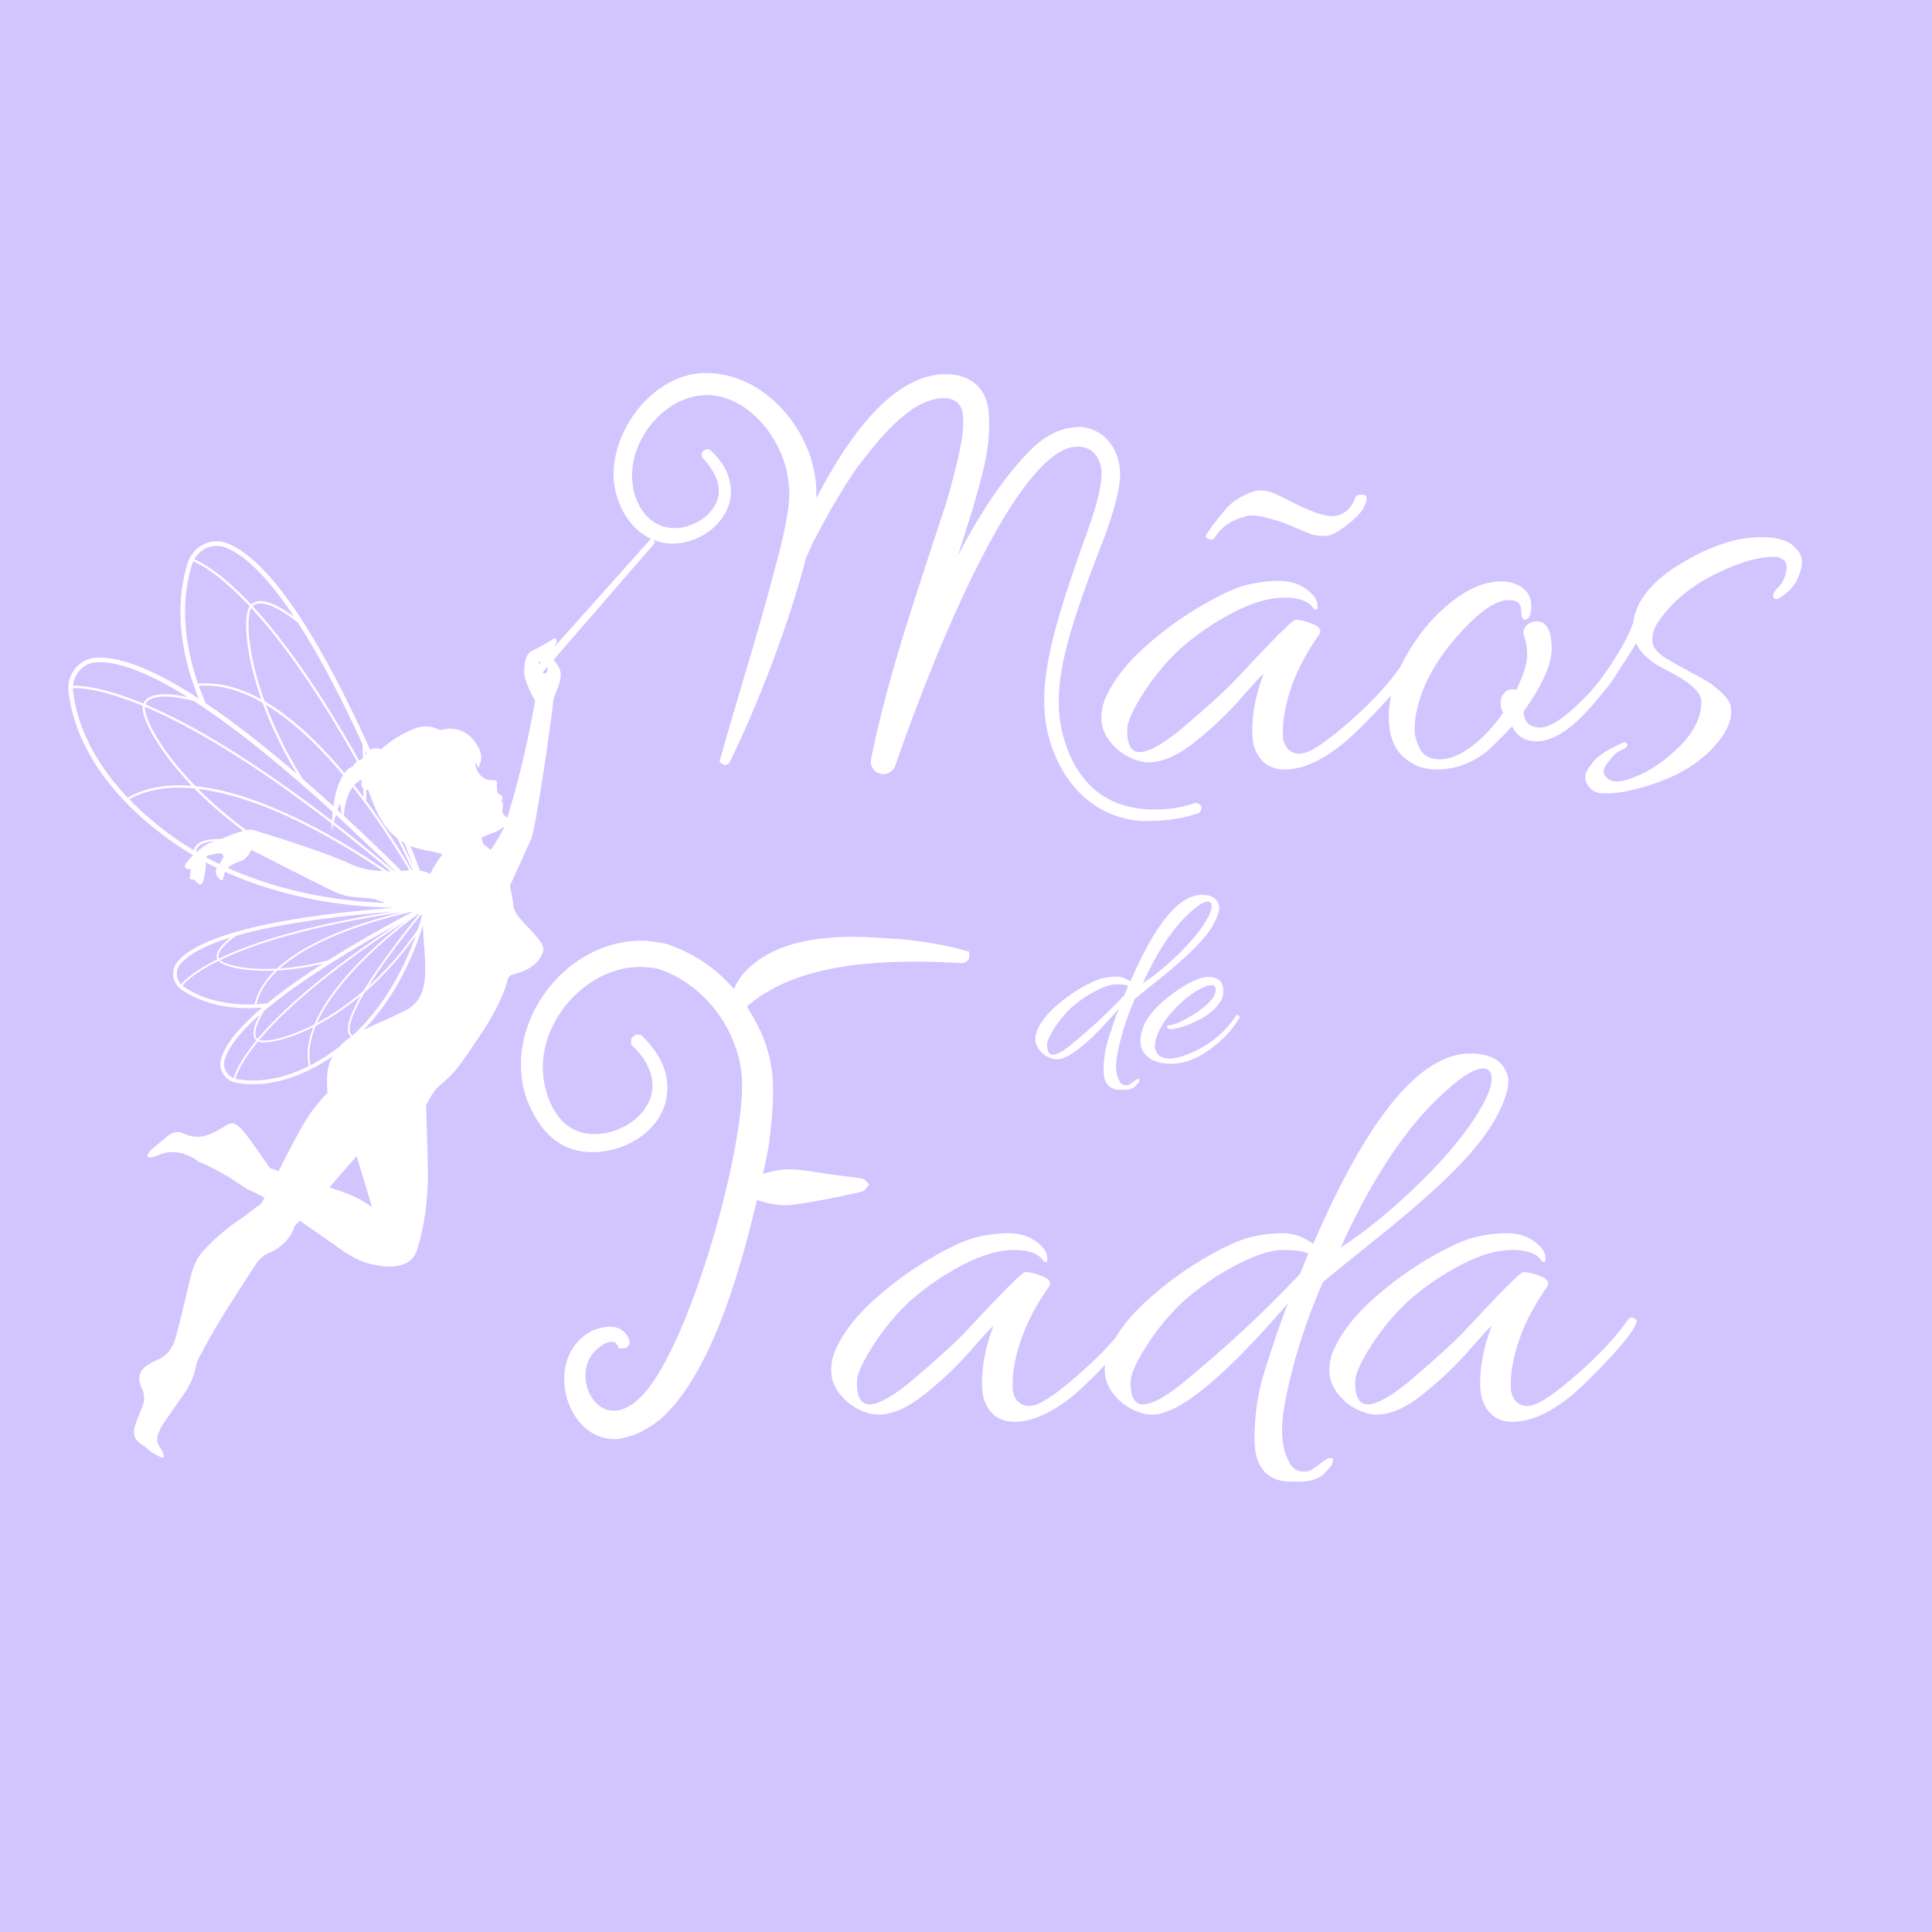 <svg xmlns="http://www.w3.org/2000/svg" xmlns:xlink="http://www.w3.org/1999/xlink" width="500" zoomAndPan="magnify" viewBox="0 0 375 375" height="500" preserveAspectRatio="xMidYMid meet" version="1.0"><defs><g/><clipPath id="7648b8c44b"><path d="M 13 104 L 128 104 L 128 283 L 13 283 Z M 13 104 " clip-rule="nonzero"/></clipPath><clipPath id="b85869373d"><path d="M -50.91 168.664 L 98.504 64.305 L 179.242 179.898 L 29.828 284.258 Z M -50.91 168.664 " clip-rule="nonzero"/></clipPath><clipPath id="c7b5b54cd9"><path d="M -50.91 168.664 L 98.504 64.305 L 179.242 179.898 L 29.828 284.258 Z M -50.91 168.664 " clip-rule="nonzero"/></clipPath><clipPath id="2ba72ee0f6"><path d="M -50.883 168.707 L 98.738 64.203 L 179.426 179.727 L 29.809 284.23 Z M -50.883 168.707 " clip-rule="nonzero"/></clipPath><clipPath id="dd529e66eb"><path d="M -50.883 168.707 L 98.711 64.219 L 179.371 179.703 L 29.781 284.188 Z M -50.883 168.707 " clip-rule="nonzero"/></clipPath></defs><rect x="-37.5" width="450" fill="#ffffff" y="-37.5" height="450" fill-opacity="1"/><rect x="-37.5" width="450" fill="#d2c4ff" y="-37.5" height="450" fill-opacity="1"/><g clip-path="url(#7648b8c44b)"><g clip-path="url(#b85869373d)"><g clip-path="url(#c7b5b54cd9)"><g clip-path="url(#2ba72ee0f6)"><g clip-path="url(#dd529e66eb)"><path fill="#ffffff" d="M 105.738 130.762 C 105.613 130.781 105.473 130.68 105.336 130.512 L 106.293 129.41 C 106.289 129.773 106.277 130.676 105.738 130.762 Z M 104.605 128.52 C 104.648 128.5 104.703 128.469 104.762 128.441 L 105.098 128.359 L 104.59 128.93 C 104.539 128.711 104.539 128.551 104.605 128.52 Z M 82.426 190.258 C 82.125 193.004 80.938 195.125 78.336 196.305 C 77.793 196.551 77.27 196.836 76.73 197.086 C 74.703 198.027 72.633 198.895 70.625 199.879 C 77.305 192.902 80.656 184.32 82.098 179.625 C 82.113 180.434 82.148 181.242 82.207 182.055 C 82.395 184.785 82.723 187.512 82.426 190.258 Z M 72.211 234.293 C 69.941 232.582 67.418 231.633 64.859 230.781 C 64.551 230.68 64.238 230.578 63.93 230.477 L 69.238 224.371 C 70.176 227.68 71.223 230.957 72.211 234.293 Z M 60.277 206.762 C 59.77 204.285 60.23 201.68 61.293 199.102 C 61.465 199.012 61.633 198.922 61.805 198.832 C 64.148 197.574 66.98 195.773 70.016 193.25 C 67.391 197.863 67.297 199.852 67.711 200.707 C 67.832 200.961 67.996 201.121 68.156 201.223 C 67.262 201.805 66.48 202.473 65.816 203.227 C 63.879 204.699 62.027 205.855 60.277 206.762 Z M 45.934 209.445 C 45.848 209.43 45.766 209.41 45.688 209.387 C 45.918 208.555 46.816 206.113 50.062 202.152 C 51.316 202.703 55.484 202.031 60.816 199.344 C 59.824 201.895 59.414 204.473 59.945 206.93 C 53.602 210.113 48.648 209.961 45.934 209.445 Z M 43.938 208.094 C 43.504 207.398 43.375 206.582 43.586 205.801 C 44.266 203.246 46.66 200.332 49.965 197.355 C 50.109 197.227 50.258 197.094 50.402 196.965 C 49.758 198.176 49.02 199.887 49.258 201.062 C 49.332 201.438 49.504 201.738 49.762 201.957 C 46.504 205.934 45.59 208.371 45.344 209.27 C 44.77 209.035 44.273 208.621 43.938 208.094 Z M 76.965 179.496 C 62.184 189.164 54.453 196.473 50.504 201.07 C 50.328 201.277 50.156 201.48 49.992 201.68 C 49.797 201.508 49.668 201.285 49.609 200.992 C 49.328 199.613 50.598 197.293 51.223 196.254 C 58.809 189.805 70.129 183.23 76.965 179.496 Z M 49.785 194.93 C 50.34 192.465 51.836 190.281 53.867 188.371 C 54.059 188.359 54.25 188.348 54.445 188.336 C 56.738 188.18 59.531 187.805 62.703 187.031 C 58.918 189.457 55.129 192.094 51.883 194.754 C 51.16 194.836 50.461 194.895 49.785 194.93 Z M 35.605 191.465 C 35.539 191.418 35.473 191.363 35.406 191.309 C 35.961 190.645 37.789 188.793 42.375 186.523 C 43.293 187.543 47.363 188.648 53.332 188.395 C 51.379 190.309 49.941 192.488 49.414 194.945 C 42.32 195.234 37.867 193.051 35.605 191.465 Z M 34.348 189.41 C 34.238 188.598 34.457 187.805 34.973 187.176 C 35.215 186.879 35.492 186.59 35.805 186.309 C 37.734 184.566 40.953 183.125 44.824 181.938 C 43.734 182.773 42.359 184.027 42.09 185.199 C 42.008 185.57 42.039 185.914 42.18 186.219 C 37.574 188.5 35.738 190.344 35.141 191.062 C 34.715 190.609 34.434 190.031 34.348 189.41 Z M 45.867 181.625 C 55.434 178.875 68.457 177.551 76.219 176.965 C 58.773 179.684 48.719 183.156 43.223 185.719 C 42.977 185.832 42.738 185.949 42.508 186.059 C 42.398 185.828 42.375 185.57 42.441 185.277 C 42.754 183.902 44.867 182.312 45.867 181.625 Z M 66.699 174.609 C 60.508 173.832 52.359 172.129 44.184 168.457 C 44.949 167.727 46.246 167.305 46.988 167.039 C 47.969 166.691 48.781 164.961 48.781 164.961 C 48.781 164.961 61.152 171.305 64.613 172.934 C 68.078 174.562 69.238 173.934 72.637 174.512 C 72.656 174.516 72.68 174.52 72.699 174.523 C 73.418 174.777 74.141 175.023 74.883 175.266 C 72.492 175.184 69.723 174.992 66.699 174.609 Z M 39.977 166.387 C 39.98 166.379 39.98 166.375 39.98 166.367 C 40.141 165.91 41.344 165.898 42.102 165.688 C 42.859 165.48 43.613 165.785 43.242 166.598 C 43.012 167.113 42.805 167.363 42.562 167.699 C 41.699 167.285 40.836 166.848 39.977 166.387 Z M 38.059 165.309 C 38.066 165.023 38.16 164.613 38.574 164.234 C 39.086 163.77 40.031 163.363 41.75 163.258 C 41.613 163.305 41.484 163.344 41.359 163.375 C 40.387 163.641 39.188 164.469 38.16 165.367 C 38.125 165.344 38.094 165.328 38.059 165.309 Z M 25.086 155.148 C 28.758 153.109 33.121 152.59 37.723 153.039 C 37.945 153.27 38.172 153.496 38.402 153.727 C 40.711 156.027 43.629 158.617 47.223 161.266 C 45.852 161.609 44.25 162.312 42.898 162.844 C 40.25 162.797 38.918 163.312 38.262 163.914 C 37.848 164.301 37.684 164.715 37.633 165.059 C 36.207 164.207 34.793 163.285 33.41 162.285 C 30.109 159.902 27.367 157.504 25.086 155.148 Z M 14.172 134.062 C 14.152 133.898 14.145 133.73 14.145 133.566 C 15.406 133.516 19.664 133.664 27.703 137 C 27.371 139.152 30.41 145.398 37.23 152.527 C 32.34 152.137 28.168 152.902 24.777 154.82 C 16.766 146.398 14.656 138.559 14.172 134.062 Z M 15.375 130.211 C 15.672 129.867 16.004 129.574 16.363 129.332 C 17.105 128.836 17.969 128.559 18.883 128.527 C 23.504 128.367 29.699 131.094 36.426 135.309 C 34.227 134.824 30.836 134.332 28.98 135.332 C 28.426 135.629 28.035 136.047 27.824 136.566 C 19.793 133.234 15.535 133.055 14.164 133.117 C 14.246 132.051 14.668 131.023 15.375 130.211 Z M 64.57 157.586 C 64.516 158.133 64.469 158.711 64.434 159.324 C 48.367 146.926 36.91 140.551 29.496 137.281 C 29.062 137.09 28.648 136.914 28.234 136.738 C 28.41 136.309 28.723 135.977 29.191 135.723 C 31.309 134.582 35.789 135.578 37.598 136.051 C 46.562 141.844 56.355 150.094 64.57 157.586 Z M 38.59 133.137 C 42.77 132.793 46.961 134.109 50.965 136.414 C 51.074 136.715 51.188 137.016 51.301 137.32 C 52.691 140.98 54.707 145.383 57.613 150.211 C 51.066 144.59 45.16 140.012 39.918 136.484 C 39.422 135.34 38.977 134.223 38.59 133.137 Z M 37.328 109.418 C 37.379 109.258 37.441 109.105 37.508 108.953 C 38.68 109.426 42.5 111.32 48.445 117.668 C 47.262 119.496 47.453 126.438 50.727 135.746 C 46.434 133.371 42.316 132.352 38.438 132.703 C 34.609 121.727 35.918 113.715 37.328 109.418 Z M 39.324 106.789 C 39.543 106.641 39.773 106.512 40.012 106.402 C 41.262 105.828 42.641 105.797 43.902 106.312 C 48.18 108.074 52.699 113.109 57.09 119.723 C 55.289 118.375 52.402 116.531 50.297 116.676 C 49.668 116.719 49.145 116.938 48.738 117.324 C 42.789 110.977 38.984 109.062 37.707 108.551 C 38.102 107.844 38.652 107.238 39.324 106.789 Z M 70.391 144.496 L 70.434 147.238 C 70.211 147.324 69.949 147.445 69.684 147.59 C 61.523 133.008 54.785 124.047 49.965 118.664 C 49.648 118.312 49.344 117.98 49.039 117.652 C 49.375 117.332 49.797 117.156 50.328 117.121 C 52.727 116.953 56.402 119.707 57.852 120.883 C 62.32 127.816 66.633 136.289 70.391 144.496 Z M 80.77 164.582 C 82.258 165.055 83.84 165.23 85.363 165.609 C 85.543 165.652 85.699 165.766 85.832 165.926 C 84.758 167.238 83.961 168.68 83.508 169.598 C 82.965 169.371 82.398 169.164 81.816 169.039 C 81.727 169.02 81.625 169.004 81.523 168.988 C 80.988 167.562 80.371 165.945 79.684 164.184 C 80.035 164.328 80.398 164.465 80.77 164.582 Z M 71.473 191.508 C 73.551 188.172 76.773 183.656 81.703 177.551 C 81.773 177.578 81.848 177.605 81.926 177.633 C 81.734 178.355 81.465 179.293 81.102 180.395 C 78.012 184.922 74.719 188.582 71.473 191.508 Z M 61.023 198.836 C 55.668 201.602 51.52 202.297 50.301 201.867 C 50.473 201.66 50.648 201.457 50.828 201.242 C 54.902 196.516 62.992 188.91 78.695 178.801 C 76.297 180.676 73.094 183.344 70.027 186.438 C 66.605 189.879 62.93 194.297 61.023 198.836 Z M 70.277 186.695 C 74.477 182.461 78.922 179.023 81.207 177.344 C 81.254 177.367 81.301 177.387 81.355 177.41 C 76.004 184.043 72.637 188.84 70.566 192.305 C 67.406 195.035 64.312 197.082 61.523 198.57 C 63.449 194.23 66.984 190.008 70.277 186.695 Z M 61.309 161.188 C 66.195 163.777 70.719 166.617 74.391 169.09 C 72.316 169.012 70.074 168.672 67.902 167.645 C 62.453 165.07 49.172 161.113 49.172 161.113 C 48.789 161.031 48.332 161.051 47.828 161.137 C 44.16 158.461 41.043 155.734 38.449 153.121 C 46.191 154.039 54.527 157.594 61.309 161.188 Z M 76.668 169.086 C 76.617 169.086 76.566 169.09 76.516 169.09 C 72.363 165.59 68.457 162.441 64.789 159.602 C 64.902 159.168 65.043 158.68 65.199 158.164 C 69.641 162.23 73.594 166.047 76.668 169.086 Z M 66.023 155.855 C 66.055 156.555 66.176 157.289 66.418 158.043 C 66.117 157.77 65.816 157.492 65.512 157.215 C 65.668 156.766 65.836 156.309 66.023 155.855 Z M 66.602 150.449 C 65.871 151.582 65.125 153.438 64.703 156.477 C 62.805 154.746 60.828 152.984 58.801 151.227 C 58.785 151.219 58.773 151.207 58.762 151.195 C 55.555 146.062 53.23 141.176 51.598 136.793 C 57.145 140.141 62.316 145.312 66.602 150.449 Z M 69.305 147.824 C 68.941 148.074 68.617 148.383 68.453 148.746 C 68.137 148.867 67.523 149.191 66.867 150.07 C 62.773 145.164 58.734 141.238 54.828 138.379 C 53.652 137.52 52.492 136.758 51.34 136.09 C 47.957 126.703 47.762 119.773 48.762 118.008 C 49.047 118.316 49.336 118.633 49.633 118.961 C 54.441 124.328 61.164 133.27 69.305 147.824 Z M 77.863 163.234 C 78.066 163.363 78.277 163.488 78.488 163.605 C 79.156 165.301 79.762 166.871 80.301 168.285 C 79.477 166.551 78.664 164.867 77.863 163.234 Z M 79.961 168.934 C 77.73 165.145 74.617 160.199 70.91 155.211 L 71.098 155.207 L 71.07 153.277 C 71.184 153.305 71.309 153.328 71.449 153.34 C 71.492 153.438 71.531 153.539 71.57 153.641 C 71.699 153.977 71.828 154.312 71.953 154.648 C 72.758 156.75 73.605 158.824 75.027 160.645 C 75.648 161.441 76.344 162.125 77.105 162.703 C 78.094 164.703 79.094 166.777 80.109 168.93 C 80.062 168.93 80.012 168.93 79.961 168.934 Z M 70.527 153.051 L 70.555 154.73 C 70.191 154.25 69.824 153.77 69.453 153.289 C 69.219 152.984 68.984 152.688 68.75 152.391 C 69.102 152 69.508 151.664 69.992 151.422 C 70.09 151.492 70.195 151.562 70.305 151.633 C 70.305 151.633 69.824 152.555 70.527 153.051 Z M 77.887 169.031 C 74.938 166.094 71.09 162.355 66.738 158.34 C 66.809 157.227 67.113 154.539 68.461 152.742 C 68.676 153.016 68.891 153.289 69.098 153.559 C 73.367 159.074 76.949 164.711 79.457 168.949 C 78.969 168.969 78.441 169 77.887 169.031 Z M 70.965 146.59 L 70.949 145.719 C 71.023 145.879 71.094 146.039 71.164 146.195 C 71.094 146.312 71.023 146.441 70.965 146.59 Z M 64.668 160.07 C 68.172 162.785 71.895 165.789 75.84 169.105 C 75.633 169.109 75.426 169.109 75.211 169.109 C 71.43 166.539 66.676 163.531 61.523 160.797 C 54.336 156.988 47.785 154.441 42.051 153.238 C 40.625 152.938 39.254 152.727 37.93 152.59 C 30.977 145.434 27.945 139.199 28.129 137.18 C 28.516 137.34 28.91 137.508 29.312 137.688 C 36.742 140.965 48.25 147.371 64.406 159.863 C 64.383 160.371 64.363 160.895 64.355 161.449 C 64.355 161.449 64.461 160.906 64.668 160.07 Z M 53.73 188.016 C 47.711 188.332 43.645 187.254 42.715 186.359 C 42.953 186.242 43.195 186.129 43.449 186.012 C 49.109 183.379 59.617 179.785 78.086 177.043 C 75.129 177.762 71.113 178.879 67.043 180.43 C 62.508 182.16 57.336 184.664 53.73 188.016 Z M 67.164 180.766 C 72.281 178.816 77.312 177.559 80.25 176.91 C 80.25 176.91 80.254 176.914 80.258 176.914 C 76.918 178.652 70.387 182.168 63.691 186.402 C 60.242 187.32 57.07 187.801 54.293 187.98 C 57.84 184.82 62.801 182.43 67.164 180.766 Z M 68.477 200.992 C 68.328 200.93 68.156 200.805 68.031 200.551 C 67.691 199.848 67.652 197.891 70.828 192.562 C 71.113 192.316 71.402 192.062 71.691 191.801 C 74.633 189.148 77.715 185.809 80.684 181.625 C 78.824 186.883 75.137 194.828 68.477 200.992 Z M 93.512 162.562 C 95.258 161.727 96.293 161.617 97.875 160.465 C 97.34 161.75 96.391 163.32 95.234 164.988 C 94.82 164.586 94.363 164.219 93.863 163.902 C 93.637 163.297 93.375 162.629 93.512 162.562 Z M 126.18 104.75 L 107.551 125.613 L 108.047 124.676 C 108.215 124.262 107.746 123.684 107.395 123.965 C 106.34 124.809 104.199 125.863 103.359 126.273 C 101.914 126.98 101.777 128.781 101.762 130.586 C 101.742 132.387 103.871 136.027 103.871 136.027 C 101.961 146.676 100.07 153.418 98.438 158.781 C 98.312 158.633 98.152 158.477 97.969 158.305 C 97.492 157.859 97.422 157.445 97.551 156.859 C 97.641 156.457 97.562 156.02 97.559 155.598 C 97.457 155.598 97.359 155.598 97.258 155.598 C 97.609 154.961 97.762 154.43 96.848 154.141 C 96.641 154.074 96.496 153.555 96.469 153.234 C 96.43 152.777 96.445 152.32 96.461 151.855 C 96.469 151.586 96.23 151.371 95.957 151.414 C 95.898 151.422 95.836 151.434 95.777 151.441 C 94.996 151.48 94.383 151.305 93.902 151.016 C 93.605 150.836 93.355 150.613 93.148 150.371 C 92.629 149.758 92.383 149.027 92.277 148.59 C 92.254 148.465 92.227 148.34 92.203 148.215 C 92.332 148.172 92.289 148.188 92.418 148.145 C 92.539 148.402 92.66 148.664 92.855 149.082 C 93.047 148.543 93.23 148.168 93.316 147.773 C 93.66 146.164 92.895 144.93 91.969 143.711 C 90.559 141.855 88.047 140.984 85.812 141.648 C 85.621 141.703 85.363 141.695 85.188 141.609 C 83.434 140.734 81.656 140.844 79.949 141.621 C 78.59 142.242 77.23 142.93 76.023 143.797 C 75.754 143.992 75.492 144.191 75.23 144.395 C 74.797 144.73 74.375 145.078 73.961 145.438 C 73.961 145.438 72.805 144.98 71.859 145.516 C 71.551 144.828 71.234 144.141 70.918 143.449 C 60.734 121.355 51.758 108.582 44.238 105.488 C 42.75 104.875 41.117 104.914 39.641 105.594 C 38.148 106.281 36.996 107.574 36.48 109.141 C 34.922 113.883 33.48 123.039 38.578 135.594 C 30.223 130.141 23.617 127.473 18.852 127.637 C 17.238 127.691 15.766 128.398 14.699 129.625 C 13.625 130.867 13.105 132.52 13.285 134.156 C 13.926 140.113 17.328 151.785 32.887 163.008 C 34.391 164.094 35.926 165.086 37.477 166 C 36.645 166.809 36.027 167.582 35.918 167.961 C 35.648 168.852 37.074 168.703 37.074 168.703 C 37.074 168.703 36.883 169.621 36.824 170.289 C 36.766 170.953 37.715 170.684 37.715 170.684 C 37.715 170.684 37.891 171.172 38.641 171.602 C 39.391 172.035 39.574 170.512 39.832 169.145 C 39.965 168.441 39.961 167.852 39.941 167.379 C 40.656 167.754 41.371 168.117 42.086 168.461 C 42.082 168.465 42.082 168.465 42.082 168.469 C 41.598 169.371 42.062 170.133 42.723 170.703 C 43.379 171.273 43.234 170.453 43.66 169.23 C 43.664 169.223 43.668 169.215 43.672 169.203 C 52 172.969 60.309 174.707 66.613 175.496 C 70.426 175.977 73.848 176.16 76.609 176.203 C 64.875 177.039 40.211 179.617 34.414 186.723 C 33.773 187.508 33.5 188.496 33.641 189.508 C 33.781 190.531 34.348 191.461 35.195 192.055 C 37.688 193.801 42.746 196.254 50.898 195.57 C 46.785 199.062 43.703 202.555 42.891 205.613 C 42.633 206.594 42.789 207.609 43.332 208.477 C 43.883 209.348 44.781 209.961 45.801 210.152 C 49.195 210.793 55.98 210.906 64.539 205.035 C 64.496 205.109 64.453 205.184 64.414 205.258 C 64.164 205.766 63.941 206.316 63.762 206.922 C 63.762 206.922 63.242 209.234 63.578 212.133 C 63.379 212.332 63.172 212.535 62.945 212.738 C 62.52 213.223 62.094 213.707 61.68 214.199 C 59.387 216.914 57.848 220.098 56.184 223.199 C 55.484 224.5 54.844 225.832 54.176 227.148 L 54.09 227.305 C 53.789 227.211 53.484 227.113 53.184 227.016 C 52.969 226.945 52.758 226.871 52.418 226.754 C 52.418 226.754 48.438 220.855 46.797 219.035 C 45.461 217.797 44.98 217.754 43.402 218.719 C 43.207 218.836 43.008 218.953 42.816 219.074 C 40.566 220.48 38.266 221.293 35.641 220.008 C 34.598 219.496 33.539 219.703 32.621 220.453 C 31.633 221.266 30.625 222.059 29.652 222.891 C 29.312 223.184 29.016 223.551 28.766 223.93 C 28.465 224.383 28.641 224.727 29.176 224.668 C 29.707 224.613 30.246 224.438 30.738 224.211 C 33.406 222.996 36.285 223.758 38.59 225.5 C 40.617 226.316 43.703 227.852 47.844 230.723 C 49.031 231.293 50.223 231.824 51.352 232.445 L 50.727 233.617 L 48.066 235.547 C 48.086 235.559 48.109 235.566 48.129 235.574 C 47.973 235.695 47.832 235.805 47.688 235.906 C 46.348 236.859 44.945 237.734 43.691 238.789 C 42.18 240.062 40.695 241.398 39.379 242.871 C 37.602 244.863 37.07 247.434 36.484 249.965 C 35.742 253.191 34.957 256.41 34.102 259.605 C 33.539 261.719 32.32 263.344 30.16 264.117 C 29.754 264.262 29.383 264.5 29.004 264.715 C 27.109 265.785 26.52 267.477 27.492 269.402 C 28.137 270.68 28.121 271.883 27.586 273.16 C 27.078 274.379 26.543 275.602 26.172 276.867 C 25.676 278.555 26.234 279.641 27.754 280.535 C 28.305 280.863 28.723 281.414 29.266 281.773 C 29.898 282.191 30.578 282.559 31.277 282.859 C 31.68 283.035 31.906 282.762 31.754 282.348 C 31.59 281.898 31.422 281.426 31.133 281.059 C 30.277 279.969 30.387 278.863 30.949 277.715 C 31.172 277.266 31.375 276.797 31.66 276.387 C 32.965 274.48 34.293 272.59 35.621 270.699 C 36.738 269.113 37.578 267.414 37.973 265.488 C 38.133 264.695 38.422 263.895 38.805 263.18 C 40.09 260.809 41.379 258.434 42.793 256.137 C 44.984 252.57 47.254 249.051 49.551 245.551 C 50.227 244.523 51.074 243.613 52.297 243.145 C 52.863 242.926 53.426 242.637 53.918 242.277 C 55.391 241.195 56.629 239.91 57.16 238.02 L 58.16 236.926 C 60.355 238.434 62.535 239.965 64.715 241.496 C 66.926 243.051 69.098 244.641 71.785 245.305 C 73.621 245.758 75.469 246.035 77.352 245.668 C 79.176 245.309 80.43 244.336 81 242.473 C 82.5 237.566 83.086 232.527 83.047 227.434 C 83.016 223.148 82.828 218.863 82.691 214.578 C 83.285 213.332 84.367 211.559 84.918 211.082 C 86.258 209.918 87.648 208.75 88.727 207.359 C 90.5 205.074 92.062 202.621 93.676 200.211 C 94.848 198.465 95.906 196.637 96.809 194.738 C 97.273 193.758 97.699 192.754 98.078 191.734 C 98.336 191.047 98.52 189.379 99.359 189.199 C 101.77 188.68 104.453 187.387 105.359 184.898 C 105.863 183.523 104.504 182.27 103.719 181.309 C 103.457 180.992 103.172 180.695 102.895 180.395 C 102.273 179.723 101.621 179.082 101.031 178.383 C 100.391 177.625 99.801 176.816 99.625 175.797 C 99.625 175.695 99.625 175.695 99.633 175.613 C 99.633 175.613 99.512 174.031 98.961 171.977 C 100.883 167.805 102.582 163.91 103.031 163.035 C 104.008 161.121 107.344 137.605 107.355 136.281 C 107.367 134.961 109.328 132.16 108.734 130.168 C 108.516 129.438 107.961 128.664 107.453 128.066 L 127.02 105.488 C 127.223 105.258 127.199 104.906 126.969 104.703 C 126.738 104.5 126.387 104.52 126.18 104.75 " fill-opacity="1" fill-rule="nonzero"/></g></g></g></g></g><path stroke-linecap="butt" transform="matrix(0.75, 0, 0, 0.75, 119.714, 37.124)" fill="none" stroke-linejoin="miter" d="M 149.871 159.465 C 146.314 160.715 142.72 161.168 139.163 161.168 C 127.095 161.168 119.032 154.96 115.137 143.647 C 110.183 129.387 115.288 114.517 125.392 88.329 C 126.944 83.829 128.647 79.173 129.1 74.069 C 129.402 68.204 126.147 62.751 120.095 62.147 C 114.381 62.147 110.335 65.1 106.626 69.111 C 95.616 80.876 88.048 96.845 81.35 111.413 C 82.142 108.954 83.053 106.454 83.845 103.996 C 86.308 96.694 88.652 89.428 90.96 81.975 C 93.303 73.918 95.616 66.157 95.157 58.59 C 95.157 51.288 90.506 48.491 85.246 48.491 C 68.975 48.491 56.262 72.517 49.756 85.683 C 50.361 82.126 50.814 78.267 50.21 74.22 C 48.355 61.053 36.892 48.189 23.079 48.189 C 9.611 48.189 -1.551 64.001 0.605 76.413 C 2.157 84.47 7.605 90.032 14.569 90.032 C 20.621 90.032 27.131 85.532 28.189 79.517 C 28.678 77.319 28.189 75.012 27.433 73.157 C 26.486 71.116 25.126 69.413 23.574 68.012 C 23.574 67.861 23.381 67.861 23.23 68.012 C 23.079 68.012 23.079 68.204 23.23 68.355 C 24.631 69.902 25.881 71.605 26.673 73.46 C 27.585 75.314 27.736 77.319 27.433 79.324 C 26.486 83.225 23.079 86.324 19.22 87.574 C 17.668 88.178 16.272 88.329 14.871 88.329 C 8.21 88.329 3.71 82.579 2.949 75.923 C 1.402 64.152 11.767 51.59 23.23 51.59 C 35.189 51.59 44.496 64.303 45.553 74.861 C 46.199 78.569 45.553 82.579 44.798 86.626 C 44.006 90.642 42.944 94.689 41.85 98.699 C 37.647 114.819 32.538 130.782 27.887 147.241 C 28.038 147.397 28.189 147.241 28.189 147.241 C 35.642 132.032 43.699 110.96 47.902 94.387 C 48.506 93.137 49.111 91.736 49.756 90.335 C 53.314 83.527 57.022 76.866 61.371 70.663 C 63.678 67.71 66.027 64.605 68.486 61.996 C 72.532 57.647 78.246 52.387 84.605 52.387 C 88.048 52.387 90.808 54.241 90.808 58.892 C 90.96 62.298 90.204 66.006 89.407 69.564 C 88.501 73.308 87.553 77.017 86.496 80.574 C 84.147 87.876 81.689 95.142 79.345 102.444 C 74.538 117.163 70.038 131.881 66.933 147.241 C 66.782 148.152 67.272 149.251 68.335 149.553 C 68.486 149.553 68.673 149.704 68.975 149.704 C 69.736 149.704 70.678 149.095 70.98 148.303 C 75.939 133.736 100.72 64.949 119.032 64.949 C 119.34 64.949 119.642 64.949 119.944 64.949 C 124.746 65.251 126.944 69.751 126.6 73.918 C 126.298 78.418 124.746 83.074 123.199 87.574 C 113.282 115.157 108.782 130.329 113.928 144.142 C 117.637 153.902 124.902 160.866 135.605 161.808 C 141.017 161.808 144.762 161.621 150.022 159.918 C 150.022 159.918 150.173 159.767 150.173 159.616 C 150.022 159.465 149.871 159.465 149.871 159.465 Z M 149.871 159.465 " stroke="#ffffff" stroke-width="2.325" stroke-opacity="1" stroke-miterlimit="4"/><g fill="#ffffff" fill-opacity="1"><g transform="translate(119.714, 148.124)"><g><path d="M 112.398 8.602 C 109.727 9.531 107.051 9.879 104.379 9.879 C 95.312 9.879 89.27 5.23 86.363 -3.254 C 82.645 -13.949 86.48 -25.105 94.035 -44.75 C 95.195 -48.121 96.477 -51.609 96.824 -55.445 C 97.055 -59.859 94.617 -63.93 90.082 -64.395 C 85.781 -64.395 82.758 -62.188 79.969 -59.164 C 71.719 -50.328 66.02 -38.359 61.023 -27.43 C 61.605 -29.293 62.301 -31.152 62.883 -33.012 C 64.742 -38.473 66.488 -43.938 68.23 -49.516 C 69.973 -55.559 71.719 -61.371 71.367 -67.066 C 71.367 -72.531 67.883 -74.621 63.93 -74.621 C 51.723 -74.621 42.191 -56.605 37.312 -46.727 C 37.777 -49.398 38.125 -52.305 37.66 -55.328 C 36.266 -65.207 27.664 -74.855 17.32 -74.855 C 7.207 -74.855 -1.164 -63 0.465 -53.699 C 1.629 -47.656 5.695 -43.473 10.926 -43.473 C 15.461 -43.473 20.34 -46.844 21.156 -51.375 C 21.504 -53.004 21.156 -54.746 20.574 -56.141 C 19.875 -57.652 18.828 -58.93 17.668 -59.977 C 17.668 -60.094 17.551 -60.094 17.434 -59.977 C 17.32 -59.977 17.32 -59.859 17.434 -59.746 C 18.48 -58.582 19.41 -57.305 19.992 -55.91 C 20.691 -54.516 20.805 -53.004 20.574 -51.492 C 19.875 -48.586 17.32 -46.262 14.414 -45.332 C 13.25 -44.867 12.203 -44.75 11.16 -44.75 C 6.16 -44.75 2.789 -49.051 2.207 -54.051 C 1.047 -62.883 8.832 -72.297 17.434 -72.297 C 26.387 -72.297 33.359 -62.766 34.172 -54.863 C 34.637 -52.074 34.172 -49.051 33.594 -46.027 C 33.012 -43.008 32.195 -39.984 31.383 -36.961 C 28.246 -24.875 24.41 -12.902 20.922 -0.582 C 21.039 -0.465 21.156 -0.582 21.156 -0.582 C 26.734 -11.973 32.777 -27.781 35.918 -40.219 C 36.383 -41.148 36.848 -42.191 37.312 -43.238 C 39.984 -48.355 42.773 -53.352 46.027 -58 C 47.773 -60.211 49.516 -62.535 51.375 -64.512 C 54.398 -67.766 58.699 -71.719 63.465 -71.719 C 66.02 -71.719 68.113 -70.32 68.113 -66.836 C 68.23 -64.277 67.648 -61.488 67.066 -58.816 C 66.371 -56.023 65.672 -53.234 64.859 -50.562 C 63.117 -45.098 61.254 -39.637 59.512 -34.172 C 55.91 -23.129 52.539 -12.09 50.215 -0.582 C 50.098 0.117 50.445 0.93 51.258 1.164 C 51.375 1.164 51.492 1.277 51.723 1.277 C 52.305 1.277 53.004 0.812 53.234 0.234 C 56.957 -10.695 75.555 -62.301 89.27 -62.301 C 89.5 -62.301 89.734 -62.301 89.965 -62.301 C 93.57 -62.07 95.195 -58.699 94.965 -55.559 C 94.73 -52.191 93.57 -48.703 92.406 -45.332 C 84.969 -24.641 81.598 -13.25 85.434 -2.906 C 88.223 4.418 93.684 9.648 101.707 10.344 C 105.773 10.344 108.562 10.23 112.516 8.949 C 112.516 8.949 112.633 8.832 112.633 8.719 C 112.516 8.602 112.398 8.602 112.398 8.602 Z M 112.398 8.602 "/></g></g></g><g fill="#ffffff" fill-opacity="1"><g transform="translate(212.5, 146.684)"><g><path d="M 10.469 1.281 C 9.219 1.281 7.875 0.91 6.438 0.172 C 5.008 -0.566 3.789 -1.613 2.781 -2.969 C 1.781 -4.32 1.281 -5.77 1.281 -7.312 C 1.281 -8.863 1.629 -10.336 2.328 -11.734 C 3.879 -14.992 6.379 -18.148 9.828 -21.203 C 13.273 -24.266 16.859 -26.879 20.578 -29.047 C 24.297 -31.223 27.238 -32.582 29.406 -33.125 C 31.57 -33.664 33.68 -33.938 35.734 -33.938 C 37.797 -33.938 39.562 -33.41 41.031 -32.359 C 42.5 -31.316 43.234 -30.219 43.234 -29.062 C 43.234 -28.676 43.191 -28.441 43.109 -28.359 C 43.035 -28.285 42.848 -28.328 42.547 -28.484 C 41.609 -29.953 39.688 -30.688 36.781 -30.688 C 33.875 -30.688 30.582 -29.734 26.906 -27.828 C 23.227 -25.93 19.758 -23.551 16.5 -20.688 C 13.789 -18.133 11.41 -15.25 9.359 -12.031 C 7.305 -8.812 6.281 -6.469 6.281 -5 C 6.281 -2.133 7.094 -0.703 8.719 -0.703 C 10.344 -0.703 12.82 -2.02 16.156 -4.656 C 21.656 -9.301 25.414 -12.707 27.438 -14.875 C 34.562 -22.551 38.395 -26.391 38.938 -26.391 C 39.863 -26.391 40.984 -26.117 42.297 -25.578 C 43.617 -25.035 44.051 -24.375 43.594 -23.594 C 39.633 -18.02 37.305 -12.398 36.609 -6.734 C 36.535 -6.047 36.5 -5.156 36.5 -4.062 C 36.5 -2.977 36.805 -2.086 37.422 -1.391 C 38.586 -0.148 40.176 -0.07 42.188 -1.156 C 44.207 -2.25 47.02 -4.422 50.625 -7.672 C 54.227 -10.922 57.113 -14.098 59.281 -17.203 C 59.594 -17.586 59.941 -17.68 60.328 -17.484 C 60.711 -17.297 60.906 -17.125 60.906 -16.969 C 60.906 -15.812 59.062 -13.273 55.375 -9.359 C 51.695 -5.441 48.891 -2.785 46.953 -1.391 C 43.316 1.316 39.945 2.672 36.844 2.672 C 33.895 2.672 31.922 1.195 30.922 -1.75 C 30.68 -2.676 30.562 -3.719 30.562 -4.875 C 30.562 -8.363 31.301 -12.047 32.781 -15.922 C 32.469 -15.766 31.031 -14.211 28.469 -11.266 C 25.914 -8.328 22.953 -5.5 19.578 -2.781 C 16.211 -0.07 13.176 1.281 10.469 1.281 Z M 50.672 -50.328 C 50.828 -50.555 51.211 -50.672 51.828 -50.672 C 52.453 -50.672 52.766 -50.477 52.766 -50.094 C 52.766 -48.312 51.219 -46.336 48.125 -44.172 C 46.801 -43.16 45.613 -42.656 44.562 -42.656 C 43.52 -42.656 42.672 -42.77 42.016 -43 C 41.359 -43.238 40.273 -43.688 38.766 -44.344 C 37.254 -45 36.188 -45.406 35.562 -45.562 C 32.082 -46.645 29.914 -46.914 29.062 -46.375 C 26.5 -45.758 24.562 -44.406 23.25 -42.312 C 23.094 -42.07 22.879 -41.953 22.609 -41.953 C 22.336 -41.953 22.082 -42.031 21.844 -42.188 C 21.613 -42.344 21.5 -42.477 21.5 -42.594 C 21.5 -42.719 21.883 -43.32 22.656 -44.406 C 23.438 -45.488 24.312 -46.594 25.281 -47.719 C 26.25 -48.844 27.41 -49.75 28.766 -50.438 C 30.117 -51.133 31.203 -51.484 32.016 -51.484 C 32.836 -51.484 33.594 -51.367 34.281 -51.141 C 34.977 -50.91 36.414 -50.211 38.594 -49.047 C 42.082 -47.348 44.52 -46.5 45.906 -46.5 C 48.156 -46.5 49.742 -47.773 50.672 -50.328 Z M 50.672 -50.328 "/></g></g></g><g fill="#ffffff" fill-opacity="1"><g transform="translate(265.616, 146.684)"><g><path d="M 28.703 -12.781 C 30.098 -15.656 30.797 -17.863 30.797 -19.406 C 30.797 -20.957 30.617 -22.176 30.266 -23.062 C 29.922 -23.957 30.078 -24.711 30.734 -25.328 C 31.398 -25.953 32.238 -26.188 33.25 -26.031 C 34.789 -25.645 35.562 -23.898 35.562 -20.797 C 35.562 -17.703 33.742 -13.633 30.109 -8.594 C 30.18 -6.508 31.266 -5.469 33.359 -5.469 C 35.453 -5.469 38.629 -7.711 42.891 -12.203 C 44.898 -14.523 46.156 -16.035 46.656 -16.734 C 47.164 -17.43 47.613 -17.68 48 -17.484 C 48.395 -17.297 48.594 -17.125 48.594 -16.969 C 48.594 -16.195 47.195 -14.18 44.406 -10.922 C 39.988 -5.504 36.07 -2.797 32.656 -2.797 C 30.414 -2.797 28.828 -3.766 27.891 -5.703 C 26.348 -4.066 24.836 -2.551 23.359 -1.156 C 20.336 1.395 16.969 2.672 13.25 2.672 C 11.156 2.672 9.41 2.164 8.016 1.156 C 5.305 -0.469 3.953 -3.375 3.953 -7.562 C 3.953 -12.125 5.5 -16.77 8.594 -21.5 C 10.383 -24.289 12.477 -26.734 14.875 -28.828 C 18.676 -32.16 22.281 -33.828 25.688 -33.828 C 26.539 -33.828 27.352 -33.707 28.125 -33.469 C 30.445 -32.695 31.609 -31.227 31.609 -29.062 C 31.609 -27.281 31.145 -26.391 30.219 -26.391 C 29.832 -26.547 29.641 -27.125 29.641 -28.125 C 29.641 -29.52 28.863 -30.219 27.312 -30.219 C 24.602 -30.219 21.117 -27.738 16.859 -22.781 C 12.598 -17.82 10.039 -12.82 9.188 -7.781 C 9.031 -6.938 8.953 -5.988 8.953 -4.938 C 8.953 -3.895 9.301 -2.691 10 -1.328 C 10.695 0.023 11.992 0.703 13.891 0.703 C 15.785 0.703 17.859 -0.148 20.109 -1.859 C 22.359 -3.566 24.375 -5.738 26.156 -8.375 L 25.797 -9.062 C 25.492 -10.301 25.648 -11.305 26.266 -12.078 C 26.891 -12.859 27.703 -13.094 28.703 -12.781 Z M 28.703 -12.781 "/></g></g></g><g fill="#ffffff" fill-opacity="1"><g transform="translate(306.411, 146.684)"><g><path d="M 5.812 1.156 C 4.801 2.32 4.586 3.254 5.172 3.953 C 5.754 4.648 6.41 5 7.141 5 C 7.879 5 8.641 4.883 9.422 4.656 C 12.742 3.645 15.973 1.648 19.109 -1.328 C 22.254 -4.316 23.828 -7.363 23.828 -10.469 C 23.828 -12.164 21.926 -14.023 18.125 -16.047 C 16.344 -16.973 15.336 -17.516 15.109 -17.672 C 13.016 -19.066 11.695 -20.461 11.156 -21.859 C 10.07 -19.992 8.328 -17.316 5.922 -13.828 C 5.379 -13.211 4.875 -13.078 4.406 -13.422 C 3.945 -13.773 3.91 -14.258 4.297 -14.875 C 7.473 -19.219 9.566 -22.859 10.578 -25.797 C 11.117 -30.066 14.219 -33.906 19.875 -37.312 C 25.531 -40.719 30.68 -42.422 35.328 -42.422 C 38.273 -42.422 40.348 -41.895 41.547 -40.844 C 42.754 -39.801 43.359 -38.773 43.359 -37.766 C 43.359 -36.766 43.066 -35.602 42.484 -34.281 C 41.898 -32.969 40.719 -31.727 38.938 -30.562 C 38.469 -30.258 38.082 -30.336 37.781 -30.797 C 37.625 -31.266 37.953 -31.906 38.766 -32.719 C 39.578 -33.531 40.098 -34.633 40.328 -36.031 C 40.566 -37.426 39.945 -38.281 38.469 -38.594 C 38.238 -38.594 38.008 -38.594 37.781 -38.594 C 34.758 -38.594 30.977 -37.469 26.438 -35.219 C 21.906 -32.969 18.363 -30.062 15.812 -26.5 C 14.801 -25.188 14.297 -23.848 14.297 -22.484 C 14.297 -21.129 15.227 -19.91 17.094 -18.828 C 17.863 -18.359 19.176 -17.617 21.031 -16.609 C 22.895 -15.609 24.211 -14.875 24.984 -14.406 C 25.766 -13.945 26.695 -13.211 27.781 -12.203 C 28.863 -11.191 29.445 -10.266 29.531 -9.422 C 29.914 -7.086 28.828 -4.531 26.266 -1.75 C 22.629 2.281 17.207 5.109 10 6.734 C 8.375 7.129 6.727 7.328 5.062 7.328 C 3.395 7.328 2.25 6.707 1.625 5.469 C 1.395 5.156 1.281 4.664 1.281 4 C 1.281 3.344 1.898 2.281 3.141 0.812 C 4.297 -0.352 6.156 -1.477 8.719 -2.562 C 8.945 -2.633 9.141 -2.594 9.297 -2.438 C 9.453 -2.281 9.488 -2.086 9.406 -1.859 C 9.332 -1.629 8.926 -1.359 8.188 -1.047 C 7.457 -0.734 6.664 0 5.812 1.156 Z M 5.812 1.156 "/></g></g></g><path stroke-linecap="butt" transform="matrix(0.939, 0, 0, 0.939, 110.209, 134.197)" fill="none" stroke-linejoin="miter" d="M 68.979 52.385 C 65.874 52.235 62.471 51.894 59.217 51.894 C 50.662 51.894 42.452 53.296 37.193 59.046 C 36.098 60.444 35.187 62.146 34.734 63.852 C 30.989 58.892 25.879 55.185 19.979 53.296 C 18.427 52.992 16.725 52.688 15.173 52.688 C -0.152 52.688 -12.56 69.753 -7.301 84.133 C -4.958 89.883 -1.401 94.082 5.107 94.082 C 11.615 94.082 18.918 89.73 19.371 82.768 C 19.825 78.57 17.366 74.862 14.719 72.212 L 14.565 72.212 C 14.565 72.062 14.415 72.062 14.266 72.212 C 14.266 72.212 14.266 72.366 14.266 72.515 C 17.066 75.162 19.072 78.873 18.614 82.581 C 17.819 88.635 11.311 92.684 5.561 92.684 C -0.152 92.684 -3.71 88.935 -5.412 83.525 C -9.76 70.056 2.157 55.792 14.869 55.792 C 16.271 55.792 17.669 55.942 19.072 56.246 C 29.437 59.65 37.193 70.36 37.193 81.37 C 37.193 97.336 25.579 137.444 15.818 146.752 C 13.621 148.945 11.465 149.856 9.46 149.856 C 2.798 149.856 -0.606 138.842 6.206 134.377 C 6.963 133.736 8.057 133.283 9.006 133.283 C 9.913 133.283 10.858 133.736 11.311 134.681 C 11.465 134.681 11.615 134.681 11.615 134.531 C 11.162 132.979 9.913 132.488 8.665 132.488 C 7.604 132.488 6.356 132.829 5.411 133.283 C -3.556 138.089 0.605 153.409 9.609 153.409 C 10.367 153.409 11.162 153.26 12.069 152.956 C 14.565 152.352 16.571 150.95 18.427 149.552 C 29.287 139.79 35.187 116.709 38.291 103.502 C 40.147 104.451 42.943 105.054 45.103 105.054 C 47.562 105.054 57.361 103.049 60.424 102.292 C 60.615 102.292 60.615 102.142 60.765 101.955 C 60.765 101.955 60.615 101.801 60.424 101.801 C 58.572 101.497 56.566 101.347 54.71 101.043 C 51.914 100.744 48.656 99.949 45.556 99.949 C 43.7 99.949 40.297 100.744 38.745 101.651 C 39.352 98.888 39.993 96.088 40.447 93.287 C 40.9 89.43 41.395 85.381 41.241 81.216 C 41.054 75.012 38.895 70.056 35.491 64.947 C 44.949 56.096 59.82 54.694 72.232 54.694 C 75.332 54.694 78.436 54.844 81.499 54.998 C 81.69 54.998 81.84 54.844 81.84 54.694 C 77.492 53.446 73.14 52.838 68.979 52.385 Z M 68.979 52.385 " stroke="#ffffff" stroke-width="2.325" stroke-opacity="1" stroke-miterlimit="4"/><g fill="#ffffff" fill-opacity="1"><g transform="translate(110.209, 273.137)"><g><path d="M 64.742 -89.77 C 61.836 -89.914 58.633 -90.203 55.578 -90.203 C 47.574 -90.203 39.863 -88.895 34.918 -83.512 C 33.898 -82.203 33.027 -80.602 32.59 -79.004 C 29.098 -83.656 24.297 -87.148 18.77 -88.895 C 17.312 -89.188 15.715 -89.477 14.258 -89.477 C -0.145 -89.477 -11.785 -73.473 -6.84 -59.941 C -4.656 -54.559 -1.309 -50.633 4.801 -50.633 C 10.91 -50.633 17.75 -54.703 18.188 -61.254 C 18.621 -65.18 16.297 -68.672 13.82 -71.145 L 13.676 -71.145 C 13.676 -71.289 13.531 -71.289 13.387 -71.145 C 13.387 -71.145 13.387 -71 13.387 -70.855 C 16.004 -68.383 17.895 -64.891 17.461 -61.398 C 16.73 -55.723 10.621 -51.941 5.238 -51.941 C -0.145 -51.941 -3.492 -55.434 -5.094 -60.523 C -9.164 -73.184 2.035 -86.566 13.969 -86.566 C 15.277 -86.566 16.586 -86.422 17.895 -86.133 C 27.645 -82.93 34.918 -72.891 34.918 -62.562 C 34.918 -47.574 24.008 -9.895 14.84 -1.164 C 12.805 0.871 10.766 1.746 8.875 1.746 C 2.617 1.746 -0.582 -8.586 5.82 -12.805 C 6.547 -13.387 7.566 -13.82 8.438 -13.82 C 9.312 -13.82 10.184 -13.387 10.621 -12.512 C 10.766 -12.512 10.91 -12.512 10.91 -12.656 C 10.477 -14.113 9.312 -14.551 8.148 -14.551 C 7.129 -14.551 5.965 -14.258 5.094 -13.82 C -3.348 -9.312 0.582 5.094 9.02 5.094 C 9.746 5.094 10.477 4.945 11.348 4.656 C 13.676 4.074 15.566 2.766 17.312 1.453 C 27.496 -7.711 33.027 -29.391 35.938 -41.758 C 37.684 -40.883 40.301 -40.301 42.34 -40.301 C 44.664 -40.301 53.832 -42.191 56.742 -42.922 C 56.887 -42.922 56.887 -43.066 57.031 -43.211 C 57.031 -43.211 56.887 -43.355 56.742 -43.355 C 54.996 -43.648 53.105 -43.793 51.359 -44.086 C 48.738 -44.375 45.684 -45.102 42.773 -45.102 C 41.027 -45.102 37.828 -44.375 36.371 -43.504 C 36.953 -46.121 37.535 -48.738 37.973 -51.359 C 38.41 -54.996 38.848 -58.777 38.699 -62.707 C 38.555 -68.527 36.52 -73.184 33.316 -77.984 C 42.191 -86.277 56.16 -87.586 67.801 -87.586 C 70.711 -87.586 73.617 -87.441 76.527 -87.297 C 76.676 -87.297 76.82 -87.441 76.82 -87.586 C 72.746 -88.75 68.672 -89.332 64.742 -89.77 Z M 64.742 -89.77 "/></g></g></g><g fill="#ffffff" fill-opacity="1"><g transform="translate(160.043, 273.298)"><g><path d="M 10.469 1.281 C 9.219 1.281 7.875 0.91 6.438 0.172 C 5.008 -0.566 3.789 -1.613 2.781 -2.969 C 1.781 -4.32 1.281 -5.77 1.281 -7.312 C 1.281 -8.863 1.629 -10.336 2.328 -11.734 C 3.879 -14.992 6.379 -18.148 9.828 -21.203 C 13.273 -24.266 16.859 -26.879 20.578 -29.047 C 24.297 -31.223 27.238 -32.582 29.406 -33.125 C 31.57 -33.664 33.68 -33.938 35.734 -33.938 C 37.797 -33.938 39.562 -33.41 41.031 -32.359 C 42.5 -31.316 43.234 -30.219 43.234 -29.062 C 43.234 -28.676 43.191 -28.441 43.109 -28.359 C 43.035 -28.285 42.848 -28.328 42.547 -28.484 C 41.609 -29.953 39.688 -30.688 36.781 -30.688 C 33.875 -30.688 30.582 -29.734 26.906 -27.828 C 23.227 -25.93 19.758 -23.551 16.5 -20.688 C 13.789 -18.133 11.41 -15.25 9.359 -12.031 C 7.305 -8.812 6.281 -6.469 6.281 -5 C 6.281 -2.133 7.094 -0.703 8.719 -0.703 C 10.344 -0.703 12.82 -2.02 16.156 -4.656 C 21.656 -9.301 25.414 -12.707 27.438 -14.875 C 34.562 -22.551 38.395 -26.391 38.938 -26.391 C 39.863 -26.391 40.984 -26.117 42.297 -25.578 C 43.617 -25.035 44.051 -24.375 43.594 -23.594 C 39.633 -18.02 37.305 -12.398 36.609 -6.734 C 36.535 -6.047 36.5 -5.156 36.5 -4.062 C 36.5 -2.977 36.805 -2.086 37.422 -1.391 C 38.586 -0.148 40.176 -0.07 42.188 -1.156 C 44.207 -2.25 47.02 -4.422 50.625 -7.672 C 54.227 -10.922 57.113 -14.098 59.281 -17.203 C 59.594 -17.586 59.941 -17.68 60.328 -17.484 C 60.711 -17.297 60.906 -17.125 60.906 -16.969 C 60.906 -15.812 59.062 -13.273 55.375 -9.359 C 51.695 -5.441 48.891 -2.785 46.953 -1.391 C 43.316 1.316 39.945 2.672 36.844 2.672 C 33.895 2.672 31.922 1.195 30.922 -1.75 C 30.68 -2.676 30.562 -3.719 30.562 -4.875 C 30.562 -8.363 31.301 -12.047 32.781 -15.922 C 32.469 -15.766 31.031 -14.211 28.469 -11.266 C 25.914 -8.328 22.953 -5.5 19.578 -2.781 C 16.211 -0.07 13.176 1.281 10.469 1.281 Z M 10.469 1.281 "/></g></g></g><g fill="#ffffff" fill-opacity="1"><g transform="translate(213.158, 273.298)"><g><path d="M 9.828 -21.203 C 13.273 -24.266 16.859 -26.879 20.578 -29.047 C 24.297 -31.223 27.238 -32.582 29.406 -33.125 C 31.57 -33.664 33.703 -33.938 35.797 -33.938 C 37.891 -33.938 39.867 -33.238 41.734 -31.844 C 52.348 -56.488 62.5 -68.812 72.188 -68.812 C 75.438 -68.812 77.645 -67.879 78.812 -66.016 C 79.352 -65.086 79.625 -64.273 79.625 -63.578 C 79.625 -61.641 78.789 -59.176 77.125 -56.188 C 75.457 -53.207 72.879 -49.938 69.391 -46.375 C 65.898 -42.812 60.898 -38.414 54.391 -33.188 C 47.891 -27.957 44.289 -25.031 43.594 -24.406 C 41.113 -18.676 39.176 -13.133 37.781 -7.781 C 36.383 -2.438 35.688 1.551 35.688 4.188 C 35.688 6.82 36.148 8.914 37.078 10.469 C 37.547 11.469 38.242 12.062 39.172 12.25 C 40.098 12.445 40.891 12.332 41.547 11.906 C 42.211 11.488 42.719 11.125 43.062 10.812 C 43.414 10.5 43.844 10.207 44.344 9.938 C 44.844 9.664 45.207 9.609 45.438 9.766 C 45.676 9.922 45.641 10.348 45.328 11.047 C 44.711 11.816 44.133 12.473 43.594 13.016 C 42.352 13.867 40.898 14.297 39.234 14.297 C 37.566 14.297 36.461 14.258 35.922 14.188 C 32.203 13.562 30.344 10.848 30.344 6.047 C 30.344 1.391 30.961 -2.91 32.203 -6.859 C 33.898 -12.285 35.445 -16.781 36.844 -20.344 C 24.445 -5.926 15.656 1.281 10.469 1.281 C 9.219 1.281 7.875 0.91 6.438 0.172 C 5.008 -0.566 3.789 -1.613 2.781 -2.969 C 1.781 -4.32 1.281 -5.77 1.281 -7.312 C 1.281 -8.863 1.629 -10.336 2.328 -11.734 C 3.879 -14.992 6.379 -18.148 9.828 -21.203 Z M 40.797 -29.984 C 39.867 -30.453 38.238 -30.688 35.906 -30.688 C 33.582 -30.688 30.582 -29.734 26.906 -27.828 C 23.227 -25.93 19.758 -23.551 16.5 -20.688 C 13.789 -18.133 11.41 -15.25 9.359 -12.031 C 7.305 -8.812 6.281 -6.469 6.281 -5 C 6.281 -2.133 7.094 -0.703 8.719 -0.703 C 10.344 -0.703 12.82 -2.02 16.156 -4.656 C 24.758 -11.707 32.43 -18.832 39.172 -26.031 Z M 74.859 -59.281 C 75.859 -61.133 76.359 -62.703 76.359 -63.984 C 76.359 -65.266 75.797 -65.906 74.672 -65.906 C 73.555 -65.906 72.066 -65.207 70.203 -63.812 C 61.68 -57.301 53.973 -46.414 47.078 -31.156 C 52.109 -34.406 57.375 -38.742 62.875 -44.172 C 68.383 -49.598 72.379 -54.633 74.859 -59.281 Z M 74.859 -59.281 "/></g></g></g><g fill="#ffffff" fill-opacity="1"><g transform="translate(256.743, 273.298)"><g><path d="M 10.469 1.281 C 9.219 1.281 7.875 0.91 6.438 0.172 C 5.008 -0.566 3.789 -1.613 2.781 -2.969 C 1.781 -4.32 1.281 -5.77 1.281 -7.312 C 1.281 -8.863 1.629 -10.336 2.328 -11.734 C 3.879 -14.992 6.379 -18.148 9.828 -21.203 C 13.273 -24.266 16.859 -26.879 20.578 -29.047 C 24.297 -31.223 27.238 -32.582 29.406 -33.125 C 31.57 -33.664 33.68 -33.938 35.734 -33.938 C 37.797 -33.938 39.562 -33.41 41.031 -32.359 C 42.5 -31.316 43.234 -30.219 43.234 -29.062 C 43.234 -28.676 43.191 -28.441 43.109 -28.359 C 43.035 -28.285 42.848 -28.328 42.547 -28.484 C 41.609 -29.953 39.688 -30.688 36.781 -30.688 C 33.875 -30.688 30.582 -29.734 26.906 -27.828 C 23.227 -25.93 19.758 -23.551 16.5 -20.688 C 13.789 -18.133 11.41 -15.25 9.359 -12.031 C 7.305 -8.812 6.281 -6.469 6.281 -5 C 6.281 -2.133 7.094 -0.703 8.719 -0.703 C 10.344 -0.703 12.82 -2.02 16.156 -4.656 C 21.656 -9.301 25.414 -12.707 27.438 -14.875 C 34.562 -22.551 38.395 -26.391 38.938 -26.391 C 39.863 -26.391 40.984 -26.117 42.297 -25.578 C 43.617 -25.035 44.051 -24.375 43.594 -23.594 C 39.633 -18.02 37.305 -12.398 36.609 -6.734 C 36.535 -6.047 36.5 -5.156 36.5 -4.062 C 36.5 -2.977 36.805 -2.086 37.422 -1.391 C 38.586 -0.148 40.176 -0.07 42.188 -1.156 C 44.207 -2.25 47.02 -4.422 50.625 -7.672 C 54.227 -10.922 57.113 -14.098 59.281 -17.203 C 59.594 -17.586 59.941 -17.68 60.328 -17.484 C 60.711 -17.297 60.906 -17.125 60.906 -16.969 C 60.906 -15.812 59.062 -13.273 55.375 -9.359 C 51.695 -5.441 48.891 -2.785 46.953 -1.391 C 43.316 1.316 39.945 2.672 36.844 2.672 C 33.895 2.672 31.922 1.195 30.922 -1.75 C 30.68 -2.676 30.562 -3.719 30.562 -4.875 C 30.562 -8.363 31.301 -12.047 32.781 -15.922 C 32.469 -15.766 31.031 -14.211 28.469 -11.266 C 25.914 -8.328 22.953 -5.5 19.578 -2.781 C 16.211 -0.07 13.176 1.281 10.469 1.281 Z M 10.469 1.281 "/></g></g></g><g fill="#ffffff" fill-opacity="1"><g transform="translate(200.383, 205.034)"><g><path d="M 4.469 -9.656 C 6.039 -11.051 7.676 -12.242 9.375 -13.234 C 11.07 -14.223 12.41 -14.844 13.391 -15.094 C 14.379 -15.344 15.348 -15.469 16.297 -15.469 C 17.254 -15.469 18.16 -15.148 19.016 -14.516 C 23.848 -25.734 28.473 -31.344 32.891 -31.344 C 34.367 -31.344 35.375 -30.922 35.906 -30.078 C 36.145 -29.648 36.266 -29.281 36.266 -28.969 C 36.266 -28.082 35.883 -26.957 35.125 -25.594 C 34.375 -24.238 33.203 -22.75 31.609 -21.125 C 30.023 -19.5 27.75 -17.492 24.781 -15.109 C 21.812 -12.734 20.172 -11.406 19.859 -11.125 C 18.723 -8.508 17.836 -5.984 17.203 -3.547 C 16.566 -1.109 16.25 0.707 16.25 1.906 C 16.25 3.102 16.461 4.055 16.891 4.766 C 17.098 5.223 17.414 5.492 17.844 5.578 C 18.27 5.672 18.629 5.617 18.922 5.422 C 19.223 5.234 19.453 5.066 19.609 4.922 C 19.773 4.785 19.973 4.656 20.203 4.531 C 20.43 4.406 20.598 4.375 20.703 4.438 C 20.805 4.508 20.789 4.707 20.656 5.031 C 20.375 5.383 20.109 5.688 19.859 5.938 C 19.297 6.32 18.633 6.516 17.875 6.516 C 17.113 6.516 16.609 6.492 16.359 6.453 C 14.672 6.172 13.828 4.938 13.828 2.75 C 13.828 0.633 14.109 -1.32 14.672 -3.125 C 15.441 -5.594 16.145 -7.641 16.781 -9.266 C 11.133 -2.703 7.129 0.578 4.766 0.578 C 4.203 0.578 3.594 0.41 2.938 0.078 C 2.281 -0.254 1.723 -0.727 1.266 -1.344 C 0.805 -1.969 0.578 -2.629 0.578 -3.328 C 0.578 -4.035 0.738 -4.707 1.062 -5.344 C 1.77 -6.832 2.906 -8.27 4.469 -9.656 Z M 18.594 -13.656 C 18.164 -13.875 17.422 -13.984 16.359 -13.984 C 15.305 -13.984 13.941 -13.551 12.266 -12.688 C 10.586 -11.82 9.004 -10.734 7.516 -9.422 C 6.285 -8.254 5.203 -6.938 4.266 -5.469 C 3.328 -4.008 2.859 -2.945 2.859 -2.281 C 2.859 -0.969 3.227 -0.312 3.969 -0.312 C 4.707 -0.312 5.836 -0.914 7.359 -2.125 C 11.273 -5.332 14.77 -8.578 17.844 -11.859 Z M 34.109 -27 C 34.566 -27.852 34.797 -28.57 34.797 -29.156 C 34.797 -29.738 34.535 -30.031 34.016 -30.031 C 33.504 -30.031 32.828 -29.711 31.984 -29.078 C 28.098 -26.109 24.586 -21.145 21.453 -14.188 C 23.742 -15.676 26.141 -17.656 28.641 -20.125 C 31.148 -22.594 32.973 -24.883 34.109 -27 Z M 34.109 -27 "/></g></g></g><g fill="#ffffff" fill-opacity="1"><g transform="translate(220.238, 205.034)"><g><path d="M 14.344 -15.406 C 16.25 -15.406 17.203 -14.488 17.203 -12.656 C 17.203 -11.695 16.941 -10.922 16.422 -10.328 C 15.535 -9.016 14.102 -7.875 12.125 -6.906 C 10.145 -5.938 8.469 -5.398 7.094 -5.297 C 6.602 -5.266 6.336 -5.406 6.297 -5.719 C 6.266 -5.863 6.312 -5.953 6.438 -5.984 C 6.562 -6.016 6.656 -6.031 6.719 -6.031 C 7.531 -6.102 8.57 -6.492 9.844 -7.203 C 12.207 -8.473 13.938 -9.781 15.031 -11.125 C 15.5 -11.758 15.734 -12.367 15.734 -12.953 C 15.734 -13.535 15.445 -13.828 14.875 -13.828 C 14.414 -13.828 13.801 -13.629 13.031 -13.234 C 11.363 -12.461 9.613 -11.113 7.781 -9.188 C 5.945 -7.258 4.75 -5.379 4.188 -3.547 C 4.008 -2.984 3.922 -2.426 3.922 -1.875 C 3.922 -1.332 4.148 -0.812 4.609 -0.312 C 5.066 0.176 5.77 0.422 6.719 0.422 C 7.781 0.422 9 0.141 10.375 -0.422 C 14.363 -2.047 17.438 -4.5 19.594 -7.781 C 19.801 -8.062 19.992 -8.113 20.172 -7.938 C 20.316 -7.875 20.391 -7.785 20.391 -7.672 C 20.391 -7.566 20.336 -7.445 20.234 -7.312 C 19.172 -5.539 17.828 -3.969 16.203 -2.594 C 13.055 0.094 10.004 1.438 7.047 1.438 C 4.504 1.438 2.719 0.676 1.688 -0.844 C 1.301 -1.445 1.109 -2.172 1.109 -3.016 C 1.109 -3.867 1.336 -4.875 1.797 -6.031 C 2.68 -8.051 4.57 -10.117 7.469 -12.234 C 10.363 -14.348 12.656 -15.406 14.344 -15.406 Z M 14.344 -15.406 "/></g></g></g></svg>